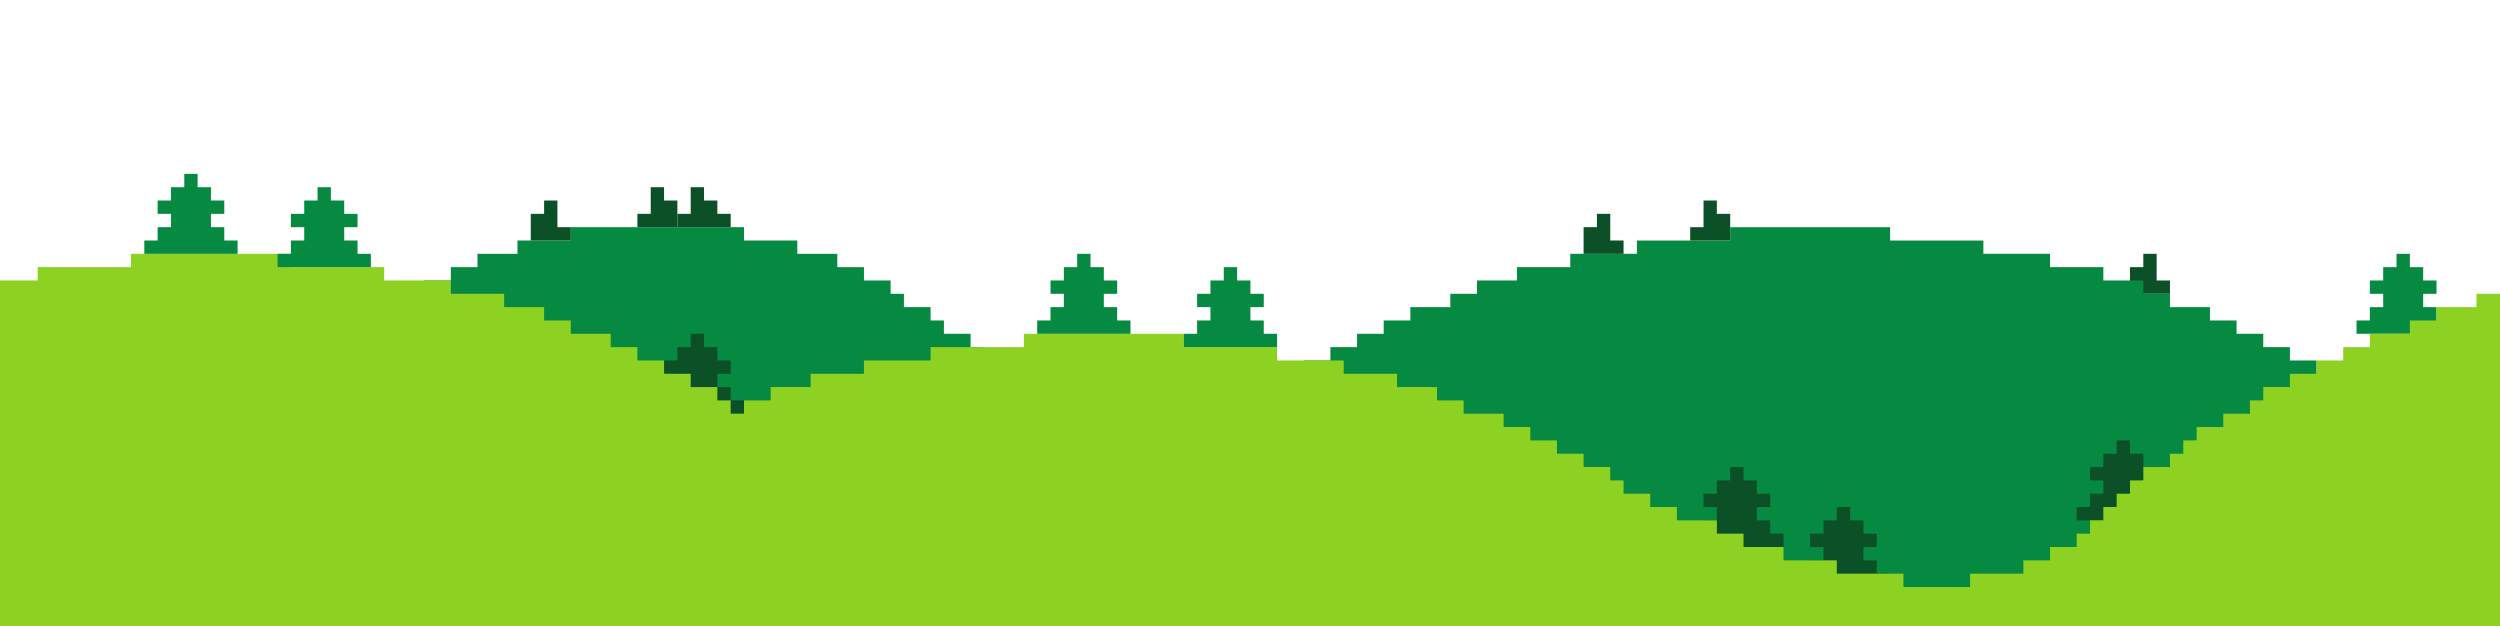 <svg width="1728" height="433" viewBox="0 0 1728 433" fill="none" xmlns="http://www.w3.org/2000/svg"> <g clip-path="url(#clip0_1993_24088)"> <path fill-rule="evenodd" clip-rule="evenodd" d="M1481.46 175.446H1490.67V193.869H1499.88V203.081H1490.67H1481.46H1472.25V193.869V184.658H1481.46V175.446Z" fill="#0B5027"/> <path fill-rule="evenodd" clip-rule="evenodd" d="M1665.69 175.446H1656.48V184.658H1647.26V193.869H1638.05V203.081H1647.26V212.292H1638.05V221.503L1628.84 221.503V230.715H1693.32V221.503L1684.11 221.503V212.292H1674.9V203.081H1684.11V193.869H1674.9V184.658H1665.69V175.446Z" fill="#068940"/> <path d="M514.262 792.61H394.514V783.399H357.668V774.188H330.034V764.976H311.611V755.765H293.189V746.553H283.977V737.342H265.554V728.131H256.343V718.919H237.92V709.708H228.709V700.496H219.497V691.285H210.286V672.862H201.074V663.651H191.863V645.228H182.652V636.016H173.44V617.594H164.229V599.171H155.017V571.537H145.806V534.691H136.595V414.943H145.806V378.097H155.017V350.463H164.229V332.04H173.44V313.617H182.652V304.406H191.863V285.983H201.074V276.772H210.286V258.349H219.497V249.137H228.709V239.926H237.92V230.715H256.343V221.503H265.554V212.292H283.977V203.08H293.189V193.869H311.611V184.658H330.034V175.446H357.668V166.235H394.514V157.023H514.262V166.235H551.108V175.446H578.742V184.658H597.165V193.869H615.588V203.08H624.799V212.292H643.222V221.503H652.433V230.715H670.856V239.926H680.068V249.137H689.279V258.349H698.49V276.772H707.702V285.983H716.913V304.406H726.125V313.617H735.336V332.04H744.547V350.463H753.759V378.097H762.97V414.943H772.182V534.691H762.97V571.537H753.759V599.171H744.547V617.594H735.336V636.016H726.125V645.228H716.913V663.651H707.702V672.862H698.49V691.285H689.279V700.496H680.068V709.708H670.856V718.919H652.433V728.131H643.222V737.342H624.799V746.553H615.588V755.765H597.165V764.976H578.742V774.188H551.108V783.399H514.262V792.61Z" fill="#068940"/> <path d="M1895.97 599.171H1886.76V571.534L1877.55 571.533V553.114L1868.34 553.113V534.694H1859.12V516.267H1849.91V497.846H1840.7V488.636H1831.49V470.209H1822.28V451.789L1813.07 451.788V442.579H1803.86V433.368L1794.64 433.368V414.941H1785.43V405.731L1776.22 405.73V396.521L1767.01 396.52V387.311H1757.8V378.094H1748.59V368.884H1739.37V359.674H1730.16V350.464L1720.95 350.463V341.253H1711.74V332.036H1702.53V322.826H1693.32V313.616H1684.11V304.406L1665.69 304.405V295.196H1656.48V285.986H1647.27V276.769H1628.84V267.559H1610.42V258.349H1601.21V249.138H1582.78V239.928H1564.36V230.711H1545.93V221.501H1527.51V212.291H1499.88V203.081H1481.46V193.871H1453.83V184.661H1416.98V175.444H1370.92V166.234H1306.44V157.023H1195.9V166.234H1131.43V175.444H1085.37V184.661H1048.52V193.871H1020.89V203.081H1002.46V212.291H974.834V221.501H956.407V230.711H937.987V239.928H919.566V249.138H901.139V258.349H891.929V267.559H873.509V276.769H855.082V285.986H845.872V295.195H836.662V304.405H818.242V313.615H809.025V322.826H799.815V332.036H790.605V341.253H781.395V350.463H772.184V359.673H762.974V368.883H753.757V378.093H744.547V387.31H735.337V396.52H726.127V405.73H716.917V414.941H707.7V433.368H698.49V442.578H689.28V451.788H680.07V470.208H670.86V488.635H661.643V497.845H652.433V516.266H643.223V534.693H634.013V553.113H624.803V571.533H615.586V599.171H606.376V617.591H597.166V645.228H587.955V682.075H578.745V728.133H569.535V792.611H560.318V903.146L569.535 903.147V967.624L578.745 967.625V1013.68L587.955 1013.68V1050.53L597.166 1050.53V1078.17L606.376 1078.17V1096.59L615.586 1096.59V1124.22H624.803V1142.64L634.013 1142.64V1161.06H643.223V1179.49H652.433V1197.91H661.643V1207.12L670.86 1207.12V1225.55H680.07V1243.97H689.28V1253.18H698.49V1262.39H707.7V1280.82H716.917V1290.03L726.127 1290.03V1299.24L735.337 1299.24V1308.45H744.547V1317.66H753.757V1326.87L762.974 1326.87V1336.08L772.184 1336.08V1345.29L781.395 1345.29V1354.51H790.605V1363.72H799.815V1372.93H809.025V1382.14H818.242V1391.35L836.662 1391.35V1400.56H845.872V1409.77H855.082V1418.99H873.509V1428.2H891.929V1437.41H901.139V1446.62H919.566V1455.83H937.987V1465.05H956.407V1474.26H974.834V1483.47H1002.46V1492.68H1020.89V1501.89H1048.52V1511.1H1085.37V1520.31H1131.43V1529.52H1195.9V1538.73H1306.44V1529.52H1370.92V1520.31H1416.98V1511.1H1453.83V1501.89H1481.46V1492.68H1499.88V1483.47H1527.51V1474.26H1545.93V1465.05H1564.36V1455.83H1582.78V1446.62H1601.21V1437.41H1610.42V1428.2H1628.84V1418.99H1647.27V1409.77H1656.48V1400.56H1665.69V1391.35H1684.11V1382.14H1693.32V1372.93H1702.53V1363.72H1711.74V1354.51H1720.95V1345.29H1730.16V1336.08H1739.37V1326.87H1748.59V1317.66H1757.8V1308.45H1767.01V1299.24H1776.22V1290.03H1785.43V1280.82H1794.64V1262.39H1803.86V1253.18H1813.07V1243.97H1822.28V1225.55H1831.49V1207.12H1840.7V1197.91H1849.91V1179.49H1859.12V1161.06H1868.34V1142.64H1877.55V1124.22H1886.76V1096.59H1895.97V1078.17H1905.18V1050.53H1914.39V1013.68H1923.6V967.625H1932.81V903.147H1942.03V792.612H1932.81V728.134H1923.6V682.076H1914.39V645.229H1905.18V617.592H1895.97V599.171Z" fill="#068940"/> <path fill-rule="evenodd" clip-rule="evenodd" d="M1205.12 322.829H1195.91V332.041H1186.69V341.252H1177.48V350.463H1186.69V359.675H1177.48V368.886H1168.27V378.098H1232.75V368.886H1223.54V359.675H1214.33V350.463H1223.54V341.252H1214.33V332.041H1205.12V322.829Z" fill="#0B5027"/> <path fill-rule="evenodd" clip-rule="evenodd" d="M486.627 230.715H477.415V239.926H468.204V249.138L458.993 249.138V258.349H468.204V267.56H458.993V276.772H449.781V285.983H514.261V276.772H505.05V267.56H495.838V258.349H505.05V249.138L495.838 249.138V239.926H486.627V230.715Z" fill="#0B5027"/> <path fill-rule="evenodd" clip-rule="evenodd" d="M1278.81 350.463H1269.6V359.674L1260.39 359.674V368.886H1251.17V378.097H1260.39V387.309H1251.17V396.52H1241.96V405.731H1306.44V396.52H1297.23V387.309H1288.02V378.097H1297.23V368.886H1288.02V359.674L1278.81 359.674V350.463Z" fill="#0B5027"/> <path fill-rule="evenodd" clip-rule="evenodd" d="M1472.25 304.406H1463.04V313.618H1453.83V322.829H1444.61V332.04H1453.83V341.252L1444.61 341.252V350.463H1435.4V359.675H1499.88V350.463H1490.67V341.252L1481.46 341.252V332.04H1490.67V322.829H1481.46V313.618H1472.25V304.406Z" fill="#0B5027"/> <path d="M514.26 285.982H505.05V276.771H495.84V267.561H477.413V258.351H458.993V249.134H440.566V239.924H422.146V230.714H394.509V221.504H376.088V212.294H348.458V203.083H311.611V193.867H265.554V184.656H201.076V175.446H90.535V184.656H26.057V193.867H-20V203.083V461.002H1269.6H1278.81H1748.59V203.083H1711.74V212.294H1684.11V221.504H1665.69V230.714H1638.06V239.924H1619.63V249.134H1601.21V258.351H1582.79V267.561H1564.36V276.771H1555.15V285.982H1536.73V295.192H1518.3V304.409H1509.09V313.618H1499.88V322.828H1481.46L1481.46 322.829V332.038H1472.25V341.248H1463.04V350.459H1453.83V350.463H1453.82V359.674H1444.61V368.886L1435.41 368.886L1435.4 368.886V378.096H1426.2V378.097H1416.98L1416.98 387.306L1416.98 387.309H1398.56V396.52H1361.71V405.733H1315.65V396.522H1269.6V387.306H1232.75V378.096H1205.12V368.885H1186.69V359.675H1159.06V350.465L1159.06 350.46H1140.63L1140.64 341.255L1140.63 341.25H1122.21L1122.21 332.038H1113V322.83H1103.79V322.828H1094.58V313.62H1085.37V313.618H1076.16V304.408L1076.16 304.403H1057.74V295.197H1057.73V295.193H1039.31L1039.31 285.983L1011.67 285.982V276.772H993.253V267.562H965.622V258.352H928.775V249.135H882.718V239.925H818.24V230.715H707.699V239.925H643.221V249.135H597.164V258.352H560.317V267.562H532.687V276.772H514.26V285.982Z" fill="#8DD122"/> <path fill-rule="evenodd" clip-rule="evenodd" d="M136.594 120.178H127.382V129.389L118.171 129.389V138.601L108.959 138.601V147.812H118.171V157.023H108.959V166.235L99.748 166.235V175.446H164.228V166.235L155.016 166.235V157.023H145.805V147.812H155.016V138.601L145.805 138.601V129.389L136.594 129.389V120.178Z" fill="#068940"/> <path fill-rule="evenodd" clip-rule="evenodd" d="M228.707 129.389H219.496V138.6L210.284 138.6V147.811H201.073V157.023L210.284 157.023V166.234H201.073V175.446H191.861V184.657H256.341V175.446H247.13V166.234H237.918V157.023L247.13 157.023V147.811H237.918V138.6L228.707 138.6V129.389Z" fill="#068940"/> <path fill-rule="evenodd" clip-rule="evenodd" d="M753.758 175.446H744.546V184.658H735.335V193.869H726.124V203.081H735.335V212.292H726.124V221.503L716.912 221.503V230.715H781.392V221.503L772.181 221.503V212.292H762.969V203.081H772.181V193.869H762.969V184.658H753.758V175.446Z" fill="#068940"/> <path fill-rule="evenodd" clip-rule="evenodd" d="M855.084 184.657H845.872V193.869H836.661V203.08H827.45V212.291H836.661V221.503L827.45 221.503V230.714H818.238V239.926H882.718V230.714H873.507V221.503L864.295 221.503V212.291H873.507V203.08H864.295V193.869H855.084V184.657Z" fill="#068940"/> <path fill-rule="evenodd" clip-rule="evenodd" d="M376.091 138.601H385.302V157.023H394.514V166.235L385.302 166.235H376.091L366.879 166.235V157.023V147.812H376.091V138.601Z" fill="#0B5027"/> <path fill-rule="evenodd" clip-rule="evenodd" d="M1103.79 147.812H1113V166.234H1122.21V175.446H1113H1103.79H1094.58V166.234V157.023H1103.79V147.812Z" fill="#0B5027"/> <path fill-rule="evenodd" clip-rule="evenodd" d="M1186.69 138.601H1177.48V157.023H1168.27V166.235L1177.48 166.235H1186.69L1195.91 166.235V157.023V147.812H1186.69V138.601Z" fill="#0B5027"/> <path fill-rule="evenodd" clip-rule="evenodd" d="M477.415 129.389H486.626V138.6H495.837L495.837 147.811H505.049V157.023H495.837L486.626 157.023H477.415L468.203 157.023V147.811H477.415L477.415 129.389Z" fill="#0B5027"/> <path fill-rule="evenodd" clip-rule="evenodd" d="M458.993 129.389H449.782V147.811H440.57V157.023L449.782 157.023H458.993L468.205 157.023V147.811V138.6H458.993V129.389Z" fill="#0B5027"/> </g> <defs> <clipPath id="clip0_1993_24088"> <rect width="1768.59" height="460.57" fill="white" transform="translate(-20 0.43)"/> </clipPath> </defs> </svg>
